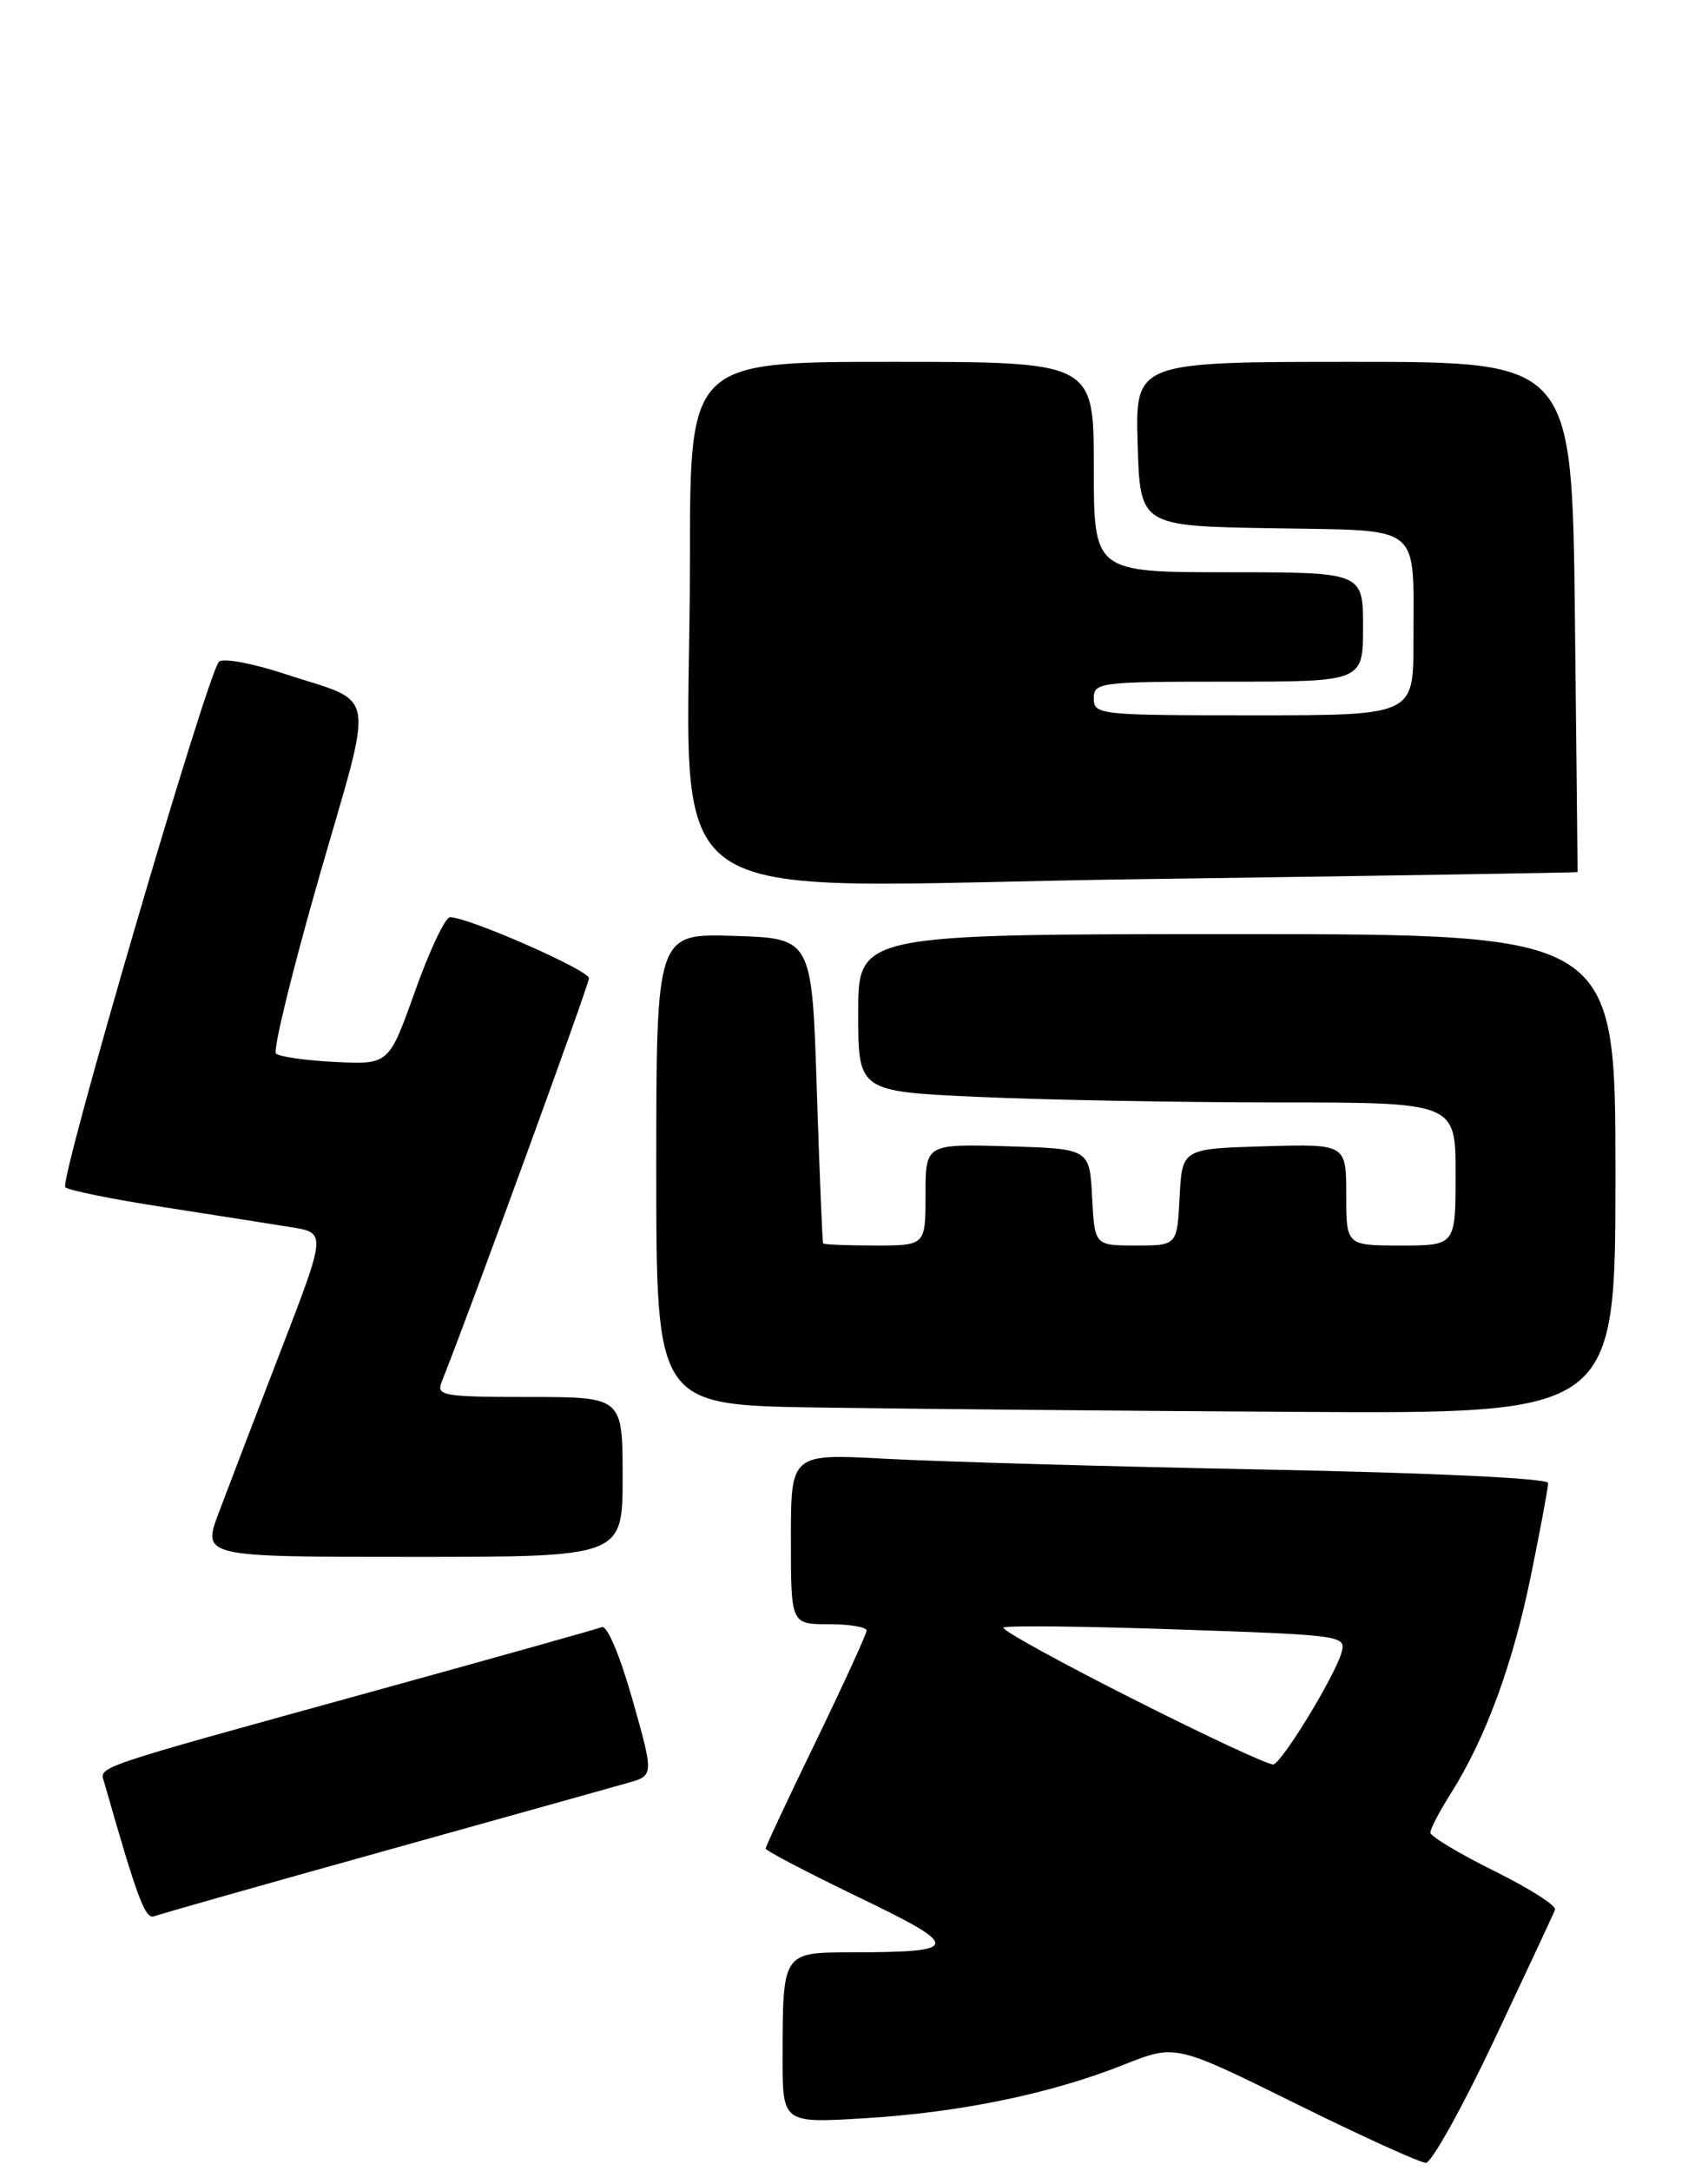 <?xml version="1.0" encoding="UTF-8" standalone="no"?>
<!DOCTYPE svg PUBLIC "-//W3C//DTD SVG 1.1//EN" "http://www.w3.org/Graphics/SVG/1.1/DTD/svg11.dtd" >
<svg xmlns="http://www.w3.org/2000/svg" xmlns:xlink="http://www.w3.org/1999/xlink" version="1.1" viewBox="0 0 203 258">
 <g >
 <path fill="currentColor"
d=" M 177.60 242.39 C 181.39 234.35 184.65 227.39 184.82 226.92 C 185.00 226.44 181.74 224.37 177.57 222.31 C 173.41 220.25 170.00 218.20 170.00 217.76 C 170.00 217.32 171.10 215.22 172.44 213.10 C 176.57 206.56 179.81 197.74 181.95 187.24 C 183.08 181.71 184.00 176.76 184.00 176.23 C 184.00 175.66 170.47 175.02 150.25 174.62 C 131.69 174.26 111.44 173.68 105.25 173.34 C 94.00 172.73 94.00 172.73 94.00 182.86 C 94.00 193.00 94.00 193.00 98.50 193.00 C 100.97 193.00 103.00 193.34 103.00 193.75 C 102.99 194.16 100.29 200.06 97.00 206.86 C 93.70 213.65 91.00 219.41 91.00 219.66 C 91.00 219.91 95.96 222.50 102.03 225.43 C 114.34 231.36 114.28 231.96 101.37 231.99 C 92.97 232.00 93.04 231.91 93.01 244.40 C 93.00 252.30 93.00 252.30 102.82 251.70 C 114.16 251.01 124.90 248.79 133.60 245.33 C 139.71 242.90 139.71 242.90 153.97 249.95 C 161.82 253.83 168.79 257.00 169.47 257.00 C 170.14 257.00 173.80 250.43 177.60 242.39 Z  M 45.53 219.99 C 59.81 216.00 72.90 212.35 74.61 211.86 C 77.72 210.98 77.72 210.98 75.17 201.96 C 73.68 196.69 72.16 193.11 71.53 193.35 C 70.93 193.58 58.75 197.00 44.47 200.94 C 10.34 210.36 11.83 209.86 12.40 211.84 C 16.36 225.71 17.26 228.11 18.35 227.70 C 19.01 227.44 31.25 223.97 45.53 219.99 Z  M 74.00 175.50 C 74.00 166.00 74.00 166.00 62.89 166.00 C 52.72 166.00 51.84 165.85 52.48 164.25 C 56.05 155.26 70.00 117.02 70.00 116.24 C 70.00 115.28 55.65 108.98 53.48 108.99 C 52.92 109.00 51.05 112.94 49.34 117.75 C 46.22 126.50 46.22 126.50 39.86 126.19 C 36.36 126.02 33.19 125.57 32.80 125.19 C 32.42 124.81 34.73 115.37 37.93 104.22 C 44.55 81.20 45.00 83.75 33.66 80.02 C 29.89 78.79 26.46 78.16 26.02 78.64 C 24.60 80.16 6.98 140.39 7.76 141.08 C 8.17 141.45 13.45 142.52 19.50 143.45 C 25.55 144.39 32.36 145.46 34.64 145.83 C 38.77 146.50 38.77 146.50 33.37 160.50 C 30.40 168.20 27.09 176.86 26.00 179.75 C 24.03 185.00 24.03 185.00 49.01 185.00 C 74.00 185.00 74.00 185.00 74.00 175.50 Z  M 192.00 139.50 C 192.00 111.00 192.00 111.00 147.00 111.00 C 102.00 111.00 102.00 111.00 102.00 120.34 C 102.00 129.69 102.00 129.69 116.25 130.34 C 124.09 130.70 140.06 130.99 151.75 131.00 C 173.00 131.00 173.00 131.00 173.00 139.50 C 173.00 148.00 173.00 148.00 166.50 148.00 C 160.00 148.00 160.00 148.00 160.00 141.96 C 160.00 135.93 160.00 135.93 150.25 136.21 C 140.50 136.50 140.50 136.50 140.20 142.25 C 139.90 148.00 139.90 148.00 135.00 148.00 C 130.10 148.00 130.10 148.00 129.80 142.25 C 129.50 136.50 129.50 136.50 119.75 136.21 C 110.00 135.93 110.00 135.93 110.00 141.96 C 110.00 148.00 110.00 148.00 104.00 148.00 C 100.70 148.00 97.92 147.89 97.83 147.75 C 97.74 147.61 97.40 139.40 97.08 129.50 C 96.50 111.50 96.50 111.50 87.25 111.21 C 78.00 110.92 78.00 110.92 78.00 138.94 C 78.00 166.96 78.00 166.96 97.25 167.25 C 107.84 167.41 133.49 167.65 154.25 167.77 C 192.00 168.00 192.00 168.00 192.00 139.50 Z  M 187.50 103.63 C 187.51 103.56 187.36 89.89 187.18 73.25 C 186.84 43.00 186.84 43.00 160.89 43.00 C 134.93 43.00 134.93 43.00 135.21 52.75 C 135.50 62.50 135.50 62.50 151.14 62.77 C 169.37 63.10 167.96 61.97 167.99 76.25 C 168.00 85.00 168.00 85.00 149.00 85.00 C 130.67 85.00 130.00 84.93 130.00 83.00 C 130.00 81.08 130.67 81.00 146.00 81.00 C 162.00 81.00 162.00 81.00 162.00 74.50 C 162.00 68.00 162.00 68.00 146.00 68.00 C 130.00 68.00 130.00 68.00 130.00 55.50 C 130.00 43.00 130.00 43.00 106.00 43.00 C 82.00 43.00 82.00 43.00 82.00 66.35 C 82.00 109.86 75.60 105.29 135.40 104.47 C 164.06 104.07 187.50 103.69 187.50 103.63 Z  M 134.64 201.88 C 125.92 197.48 119.00 193.67 119.26 193.40 C 119.53 193.14 128.81 193.24 139.89 193.62 C 159.71 194.30 160.03 194.35 159.43 196.41 C 158.63 199.20 152.43 209.37 151.35 209.66 C 150.88 209.79 143.36 206.29 134.64 201.88 Z "/>
</g>
</svg>